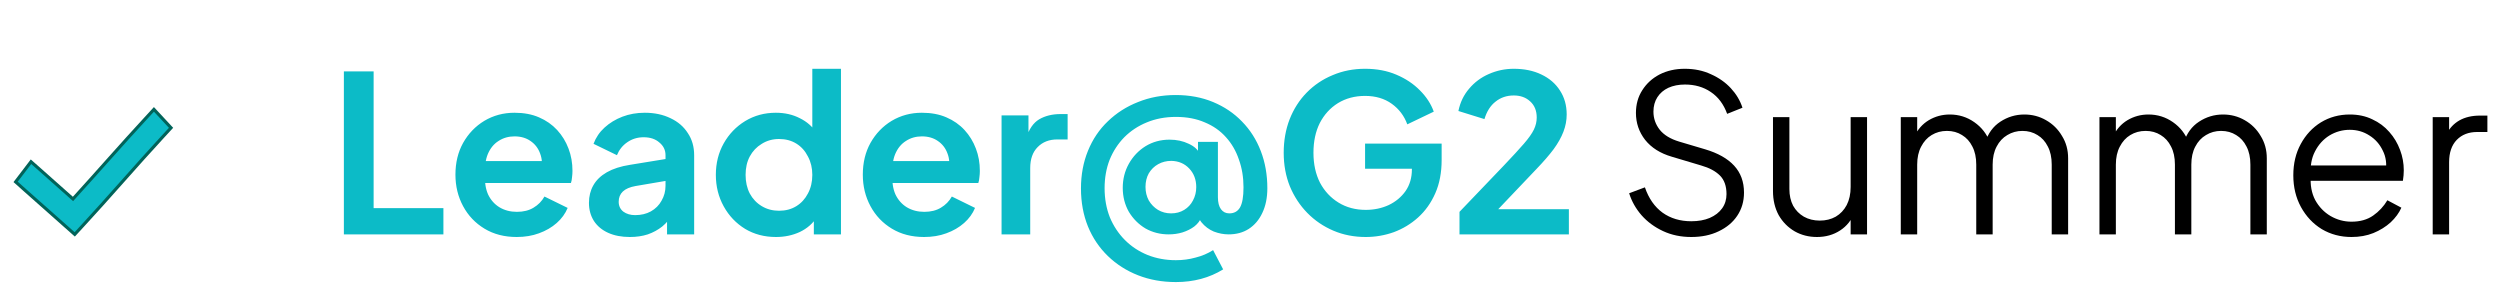 <svg width="160" height="19" viewBox="0 0 160 19" fill="none" xmlns="http://www.w3.org/2000/svg">
<path d="M22.008 15V4.57H23.912V13.32H28.378V15H22.008ZM33.068 15.168C32.284 15.168 31.598 14.991 31.01 14.636C30.422 14.281 29.964 13.801 29.638 13.194C29.311 12.587 29.148 11.915 29.148 11.178C29.148 10.413 29.311 9.736 29.638 9.148C29.974 8.551 30.426 8.079 30.996 7.734C31.574 7.389 32.218 7.216 32.928 7.216C33.525 7.216 34.048 7.314 34.496 7.51C34.953 7.706 35.34 7.977 35.658 8.322C35.975 8.667 36.218 9.064 36.386 9.512C36.554 9.951 36.638 10.427 36.638 10.94C36.638 11.071 36.628 11.206 36.61 11.346C36.6 11.486 36.577 11.607 36.54 11.71H30.66V10.31H35.504L34.636 10.968C34.72 10.539 34.696 10.156 34.566 9.82C34.444 9.484 34.239 9.218 33.95 9.022C33.67 8.826 33.329 8.728 32.928 8.728C32.545 8.728 32.204 8.826 31.906 9.022C31.607 9.209 31.378 9.489 31.22 9.862C31.07 10.226 31.014 10.669 31.052 11.192C31.014 11.659 31.075 12.074 31.234 12.438C31.402 12.793 31.644 13.068 31.962 13.264C32.288 13.46 32.662 13.558 33.082 13.558C33.502 13.558 33.856 13.469 34.146 13.292C34.444 13.115 34.678 12.877 34.846 12.578L36.33 13.306C36.18 13.67 35.947 13.992 35.63 14.272C35.312 14.552 34.934 14.771 34.496 14.93C34.066 15.089 33.59 15.168 33.068 15.168ZM40.31 15.168C39.779 15.168 39.316 15.079 38.925 14.902C38.532 14.725 38.229 14.473 38.014 14.146C37.8 13.81 37.693 13.423 37.693 12.984C37.693 12.564 37.786 12.191 37.972 11.864C38.159 11.528 38.449 11.248 38.84 11.024C39.233 10.8 39.727 10.641 40.325 10.548L42.816 10.142V11.542L40.675 11.906C40.31 11.971 40.04 12.088 39.862 12.256C39.685 12.424 39.596 12.643 39.596 12.914C39.596 13.175 39.694 13.385 39.891 13.544C40.096 13.693 40.348 13.768 40.647 13.768C41.029 13.768 41.365 13.689 41.654 13.53C41.953 13.362 42.182 13.133 42.34 12.844C42.508 12.555 42.593 12.237 42.593 11.892V9.932C42.593 9.605 42.462 9.335 42.2 9.12C41.949 8.896 41.612 8.784 41.193 8.784C40.8 8.784 40.45 8.891 40.142 9.106C39.844 9.311 39.624 9.587 39.484 9.932L37.986 9.204C38.136 8.803 38.369 8.457 38.687 8.168C39.013 7.869 39.396 7.636 39.834 7.468C40.273 7.3 40.749 7.216 41.263 7.216C41.888 7.216 42.438 7.333 42.914 7.566C43.391 7.79 43.759 8.107 44.02 8.518C44.291 8.919 44.426 9.391 44.426 9.932V15H42.691V13.698L43.083 13.67C42.886 13.997 42.653 14.272 42.383 14.496C42.112 14.711 41.804 14.879 41.459 15C41.113 15.112 40.73 15.168 40.31 15.168ZM49.664 15.168C48.926 15.168 48.268 14.995 47.69 14.65C47.111 14.295 46.654 13.815 46.318 13.208C45.982 12.601 45.814 11.929 45.814 11.192C45.814 10.445 45.982 9.773 46.318 9.176C46.654 8.579 47.111 8.103 47.69 7.748C48.278 7.393 48.931 7.216 49.65 7.216C50.228 7.216 50.742 7.333 51.19 7.566C51.647 7.79 52.006 8.107 52.268 8.518L51.988 8.896V4.402H53.822V15H52.086V13.53L52.282 13.894C52.02 14.305 51.656 14.622 51.19 14.846C50.723 15.061 50.214 15.168 49.664 15.168ZM49.86 13.488C50.28 13.488 50.648 13.39 50.966 13.194C51.283 12.998 51.53 12.727 51.708 12.382C51.894 12.037 51.988 11.64 51.988 11.192C51.988 10.753 51.894 10.361 51.708 10.016C51.53 9.661 51.283 9.386 50.966 9.19C50.648 8.994 50.28 8.896 49.86 8.896C49.449 8.896 49.08 8.999 48.754 9.204C48.427 9.4 48.17 9.671 47.984 10.016C47.806 10.352 47.718 10.744 47.718 11.192C47.718 11.64 47.806 12.037 47.984 12.382C48.17 12.727 48.427 12.998 48.754 13.194C49.08 13.39 49.449 13.488 49.86 13.488ZM59.14 15.168C58.356 15.168 57.67 14.991 57.082 14.636C56.494 14.281 56.036 13.801 55.71 13.194C55.383 12.587 55.22 11.915 55.22 11.178C55.22 10.413 55.383 9.736 55.71 9.148C56.046 8.551 56.498 8.079 57.068 7.734C57.647 7.389 58.291 7.216 59 7.216C59.597 7.216 60.12 7.314 60.568 7.51C61.025 7.706 61.413 7.977 61.73 8.322C62.047 8.667 62.29 9.064 62.458 9.512C62.626 9.951 62.71 10.427 62.71 10.94C62.71 11.071 62.7 11.206 62.682 11.346C62.672 11.486 62.649 11.607 62.612 11.71H56.732V10.31H61.576L60.708 10.968C60.792 10.539 60.769 10.156 60.638 9.82C60.517 9.484 60.311 9.218 60.022 9.022C59.742 8.826 59.401 8.728 59 8.728C58.617 8.728 58.276 8.826 57.978 9.022C57.679 9.209 57.45 9.489 57.292 9.862C57.142 10.226 57.087 10.669 57.124 11.192C57.087 11.659 57.147 12.074 57.306 12.438C57.474 12.793 57.717 13.068 58.034 13.264C58.361 13.46 58.734 13.558 59.154 13.558C59.574 13.558 59.928 13.469 60.218 13.292C60.517 13.115 60.75 12.877 60.918 12.578L62.402 13.306C62.252 13.67 62.019 13.992 61.702 14.272C61.385 14.552 61.007 14.771 60.568 14.93C60.139 15.089 59.663 15.168 59.14 15.168ZM64.1 15V7.384H65.822V9.078L65.682 8.826C65.859 8.257 66.135 7.86 66.508 7.636C66.891 7.412 67.348 7.3 67.88 7.3H68.328V8.924H67.67C67.147 8.924 66.727 9.087 66.41 9.414C66.093 9.731 65.934 10.179 65.934 10.758V15H64.1ZM75.258 18.052C74.381 18.052 73.574 17.907 72.836 17.618C72.099 17.329 71.455 16.918 70.904 16.386C70.354 15.854 69.929 15.224 69.63 14.496C69.332 13.759 69.182 12.947 69.182 12.06C69.182 11.183 69.332 10.38 69.63 9.652C69.929 8.915 70.354 8.285 70.904 7.762C71.455 7.23 72.099 6.819 72.836 6.53C73.574 6.231 74.376 6.082 75.244 6.082C76.122 6.082 76.92 6.231 77.638 6.53C78.357 6.829 78.973 7.244 79.486 7.776C80.009 8.308 80.41 8.938 80.69 9.666C80.97 10.394 81.11 11.187 81.11 12.046C81.11 12.653 81.003 13.18 80.788 13.628C80.583 14.067 80.294 14.407 79.92 14.65C79.556 14.883 79.127 15 78.632 15C78.315 15 77.998 14.939 77.68 14.818C77.372 14.687 77.111 14.491 76.896 14.23C76.691 13.969 76.579 13.623 76.56 13.194L76.896 13.894C76.803 14.127 76.649 14.328 76.434 14.496C76.22 14.655 75.968 14.781 75.678 14.874C75.398 14.958 75.104 15 74.796 15C74.255 15 73.76 14.874 73.312 14.622C72.874 14.361 72.519 14.006 72.248 13.558C71.987 13.101 71.856 12.587 71.856 12.018C71.856 11.458 71.987 10.945 72.248 10.478C72.51 10.011 72.864 9.638 73.312 9.358C73.77 9.078 74.283 8.938 74.852 8.938C75.31 8.938 75.72 9.027 76.084 9.204C76.448 9.372 76.691 9.601 76.812 9.89L76.672 10.366V9.078H77.946V12.62C77.946 12.956 78.012 13.213 78.142 13.39C78.273 13.567 78.45 13.656 78.674 13.656C78.982 13.656 79.211 13.53 79.36 13.278C79.51 13.017 79.584 12.587 79.584 11.99C79.584 11.346 79.486 10.753 79.29 10.212C79.104 9.661 78.828 9.185 78.464 8.784C78.1 8.373 77.648 8.056 77.106 7.832C76.574 7.599 75.958 7.482 75.258 7.482C74.577 7.482 73.956 7.599 73.396 7.832C72.846 8.056 72.365 8.373 71.954 8.784C71.553 9.195 71.24 9.675 71.016 10.226C70.802 10.777 70.694 11.383 70.694 12.046C70.694 12.718 70.806 13.339 71.03 13.908C71.264 14.468 71.586 14.953 71.996 15.364C72.407 15.775 72.888 16.092 73.438 16.316C73.998 16.54 74.605 16.652 75.258 16.652C75.697 16.652 76.117 16.596 76.518 16.484C76.929 16.381 77.302 16.223 77.638 16.008L78.282 17.24C77.405 17.781 76.397 18.052 75.258 18.052ZM74.95 13.656C75.268 13.656 75.548 13.581 75.79 13.432C76.033 13.283 76.22 13.082 76.35 12.83C76.49 12.569 76.56 12.284 76.56 11.976C76.56 11.5 76.411 11.103 76.112 10.786C75.814 10.469 75.431 10.305 74.964 10.296C74.656 10.296 74.376 10.366 74.124 10.506C73.872 10.646 73.672 10.842 73.522 11.094C73.382 11.346 73.312 11.635 73.312 11.962C73.312 12.279 73.382 12.569 73.522 12.83C73.672 13.082 73.868 13.283 74.11 13.432C74.362 13.581 74.642 13.656 74.95 13.656ZM87.407 15.168C86.66 15.168 85.97 15.033 85.335 14.762C84.7 14.491 84.145 14.113 83.669 13.628C83.193 13.143 82.82 12.573 82.549 11.92C82.288 11.267 82.157 10.553 82.157 9.778C82.157 9.003 82.283 8.289 82.535 7.636C82.796 6.973 83.16 6.404 83.627 5.928C84.103 5.443 84.658 5.069 85.293 4.808C85.928 4.537 86.618 4.402 87.365 4.402C88.112 4.402 88.779 4.528 89.367 4.78C89.964 5.032 90.468 5.368 90.879 5.788C91.29 6.199 91.584 6.651 91.761 7.146L90.067 7.958C89.871 7.417 89.54 6.978 89.073 6.642C88.606 6.306 88.037 6.138 87.365 6.138C86.712 6.138 86.133 6.292 85.629 6.6C85.134 6.908 84.747 7.333 84.467 7.874C84.196 8.415 84.061 9.05 84.061 9.778C84.061 10.506 84.201 11.145 84.481 11.696C84.77 12.237 85.167 12.662 85.671 12.97C86.175 13.278 86.754 13.432 87.407 13.432C87.939 13.432 88.429 13.329 88.877 13.124C89.325 12.909 89.684 12.611 89.955 12.228C90.226 11.836 90.361 11.374 90.361 10.842V10.044L91.229 10.8H87.365V9.19H92.265V10.24C92.265 11.043 92.13 11.752 91.859 12.368C91.588 12.984 91.22 13.502 90.753 13.922C90.296 14.333 89.778 14.645 89.199 14.86C88.62 15.065 88.023 15.168 87.407 15.168ZM93.408 15V13.558L96.236 10.604C96.796 10.016 97.225 9.549 97.524 9.204C97.832 8.849 98.046 8.546 98.168 8.294C98.289 8.042 98.35 7.785 98.35 7.524C98.35 7.085 98.21 6.74 97.93 6.488C97.659 6.236 97.309 6.11 96.88 6.11C96.432 6.11 96.044 6.241 95.718 6.502C95.391 6.754 95.153 7.127 95.004 7.622L93.338 7.104C93.45 6.553 93.678 6.077 94.024 5.676C94.369 5.265 94.789 4.953 95.284 4.738C95.788 4.514 96.32 4.402 96.88 4.402C97.552 4.402 98.14 4.523 98.644 4.766C99.157 5.009 99.554 5.349 99.834 5.788C100.123 6.227 100.268 6.74 100.268 7.328C100.268 7.701 100.198 8.07 100.058 8.434C99.918 8.798 99.708 9.171 99.428 9.554C99.148 9.927 98.784 10.347 98.336 10.814L95.886 13.39H100.408V15H93.408Z" fill="#0CBBC7"/>
<path d="M108.242 15.168C107.579 15.168 106.977 15.042 106.436 14.79C105.895 14.538 105.437 14.202 105.064 13.782C104.691 13.353 104.425 12.881 104.266 12.368L105.274 11.99C105.517 12.699 105.895 13.241 106.408 13.614C106.921 13.978 107.533 14.16 108.242 14.16C108.69 14.16 109.082 14.09 109.418 13.95C109.763 13.801 110.029 13.595 110.216 13.334C110.403 13.073 110.496 12.769 110.496 12.424C110.496 11.911 110.356 11.514 110.076 11.234C109.796 10.954 109.395 10.739 108.872 10.59L106.996 10.03C106.259 9.815 105.689 9.456 105.288 8.952C104.896 8.448 104.7 7.874 104.7 7.23C104.7 6.679 104.835 6.194 105.106 5.774C105.377 5.345 105.745 5.009 106.212 4.766C106.688 4.523 107.225 4.402 107.822 4.402C108.447 4.402 109.007 4.519 109.502 4.752C110.006 4.976 110.431 5.275 110.776 5.648C111.121 6.021 111.369 6.437 111.518 6.894L110.538 7.286C110.314 6.67 109.964 6.203 109.488 5.886C109.021 5.569 108.471 5.41 107.836 5.41C107.435 5.41 107.08 5.48 106.772 5.62C106.473 5.76 106.24 5.961 106.072 6.222C105.904 6.483 105.82 6.791 105.82 7.146C105.82 7.575 105.955 7.963 106.226 8.308C106.497 8.644 106.912 8.896 107.472 9.064L109.124 9.554C109.945 9.797 110.566 10.147 110.986 10.604C111.406 11.061 111.616 11.635 111.616 12.326C111.616 12.886 111.471 13.381 111.182 13.81C110.902 14.23 110.505 14.561 109.992 14.804C109.488 15.047 108.905 15.168 108.242 15.168ZM116.285 15.168C115.762 15.168 115.286 15.047 114.857 14.804C114.428 14.552 114.087 14.207 113.835 13.768C113.592 13.32 113.471 12.807 113.471 12.228V7.496H114.521V12.102C114.521 12.503 114.6 12.858 114.759 13.166C114.927 13.465 115.156 13.698 115.445 13.866C115.744 14.034 116.084 14.118 116.467 14.118C116.85 14.118 117.19 14.034 117.489 13.866C117.788 13.689 118.021 13.441 118.189 13.124C118.357 12.797 118.441 12.41 118.441 11.962V7.496H119.491V15H118.441V13.544L118.679 13.6C118.502 14.085 118.198 14.468 117.769 14.748C117.34 15.028 116.845 15.168 116.285 15.168ZM121.65 15V7.496H122.7V8.924L122.532 8.714C122.738 8.275 123.041 7.935 123.442 7.692C123.853 7.449 124.301 7.328 124.786 7.328C125.365 7.328 125.888 7.491 126.354 7.818C126.821 8.145 127.152 8.569 127.348 9.092L127.054 9.106C127.241 8.527 127.563 8.089 128.02 7.79C128.487 7.482 129 7.328 129.56 7.328C130.064 7.328 130.526 7.449 130.946 7.692C131.376 7.935 131.716 8.271 131.968 8.7C132.23 9.12 132.36 9.596 132.36 10.128V15H131.31V10.534C131.31 10.077 131.226 9.689 131.058 9.372C130.9 9.055 130.68 8.812 130.4 8.644C130.12 8.467 129.798 8.378 129.434 8.378C129.08 8.378 128.758 8.467 128.468 8.644C128.179 8.812 127.95 9.059 127.782 9.386C127.614 9.703 127.53 10.086 127.53 10.534V15H126.48V10.534C126.48 10.077 126.396 9.689 126.228 9.372C126.07 9.055 125.85 8.812 125.57 8.644C125.29 8.467 124.968 8.378 124.604 8.378C124.24 8.378 123.914 8.467 123.624 8.644C123.344 8.812 123.12 9.059 122.952 9.386C122.784 9.703 122.7 10.086 122.7 10.534V15H121.65ZM134.365 15V7.496H135.415V8.924L135.247 8.714C135.452 8.275 135.756 7.935 136.157 7.692C136.568 7.449 137.016 7.328 137.501 7.328C138.08 7.328 138.602 7.491 139.069 7.818C139.536 8.145 139.867 8.569 140.063 9.092L139.769 9.106C139.956 8.527 140.278 8.089 140.735 7.79C141.202 7.482 141.715 7.328 142.275 7.328C142.779 7.328 143.241 7.449 143.661 7.692C144.09 7.935 144.431 8.271 144.683 8.7C144.944 9.12 145.075 9.596 145.075 10.128V15H144.025V10.534C144.025 10.077 143.941 9.689 143.773 9.372C143.614 9.055 143.395 8.812 143.115 8.644C142.835 8.467 142.513 8.378 142.149 8.378C141.794 8.378 141.472 8.467 141.183 8.644C140.894 8.812 140.665 9.059 140.497 9.386C140.329 9.703 140.245 10.086 140.245 10.534V15H139.195V10.534C139.195 10.077 139.111 9.689 138.943 9.372C138.784 9.055 138.565 8.812 138.285 8.644C138.005 8.467 137.683 8.378 137.319 8.378C136.955 8.378 136.628 8.467 136.339 8.644C136.059 8.812 135.835 9.059 135.667 9.386C135.499 9.703 135.415 10.086 135.415 10.534V15H134.365ZM150.496 15.168C149.796 15.168 149.161 15 148.592 14.664C148.032 14.319 147.589 13.847 147.262 13.25C146.935 12.653 146.772 11.976 146.772 11.22C146.772 10.464 146.931 9.797 147.248 9.218C147.565 8.63 147.995 8.168 148.536 7.832C149.087 7.496 149.703 7.328 150.384 7.328C150.925 7.328 151.406 7.431 151.826 7.636C152.255 7.832 152.619 8.103 152.918 8.448C153.217 8.784 153.445 9.167 153.604 9.596C153.763 10.016 153.842 10.45 153.842 10.898C153.842 10.991 153.837 11.099 153.828 11.22C153.819 11.332 153.805 11.449 153.786 11.57H147.444V10.59H153.184L152.68 11.01C152.764 10.497 152.703 10.039 152.498 9.638C152.302 9.227 152.017 8.905 151.644 8.672C151.271 8.429 150.851 8.308 150.384 8.308C149.917 8.308 149.483 8.429 149.082 8.672C148.69 8.915 148.382 9.255 148.158 9.694C147.934 10.123 147.845 10.637 147.892 11.234C147.845 11.831 147.939 12.354 148.172 12.802C148.415 13.241 148.741 13.581 149.152 13.824C149.572 14.067 150.02 14.188 150.496 14.188C151.047 14.188 151.509 14.057 151.882 13.796C152.255 13.535 152.559 13.208 152.792 12.816L153.688 13.292C153.539 13.628 153.31 13.941 153.002 14.23C152.694 14.51 152.325 14.739 151.896 14.916C151.476 15.084 151.009 15.168 150.496 15.168ZM155.693 15V7.496H156.743V8.728L156.603 8.546C156.781 8.191 157.047 7.911 157.401 7.706C157.765 7.501 158.204 7.398 158.717 7.398H159.193V8.448H158.535C157.994 8.448 157.56 8.616 157.233 8.952C156.907 9.288 156.743 9.764 156.743 10.38V15H155.693Z" fill="black"/>
<path fill-rule="evenodd" clip-rule="evenodd" d="M9.851 7L9.303 7.596C7.792 9.227 6.181 11.079 4.671 12.733L2.586 10.882L1.984 10.35L1 11.64L1.596 12.173L4.235 14.514L4.783 15L5.278 14.462C6.949 12.657 8.76 10.546 10.399 8.776L10.947 8.18L9.851 7Z" fill="#0CBBC7" stroke="#016359" stroke-width="0.2"/>
</svg>
